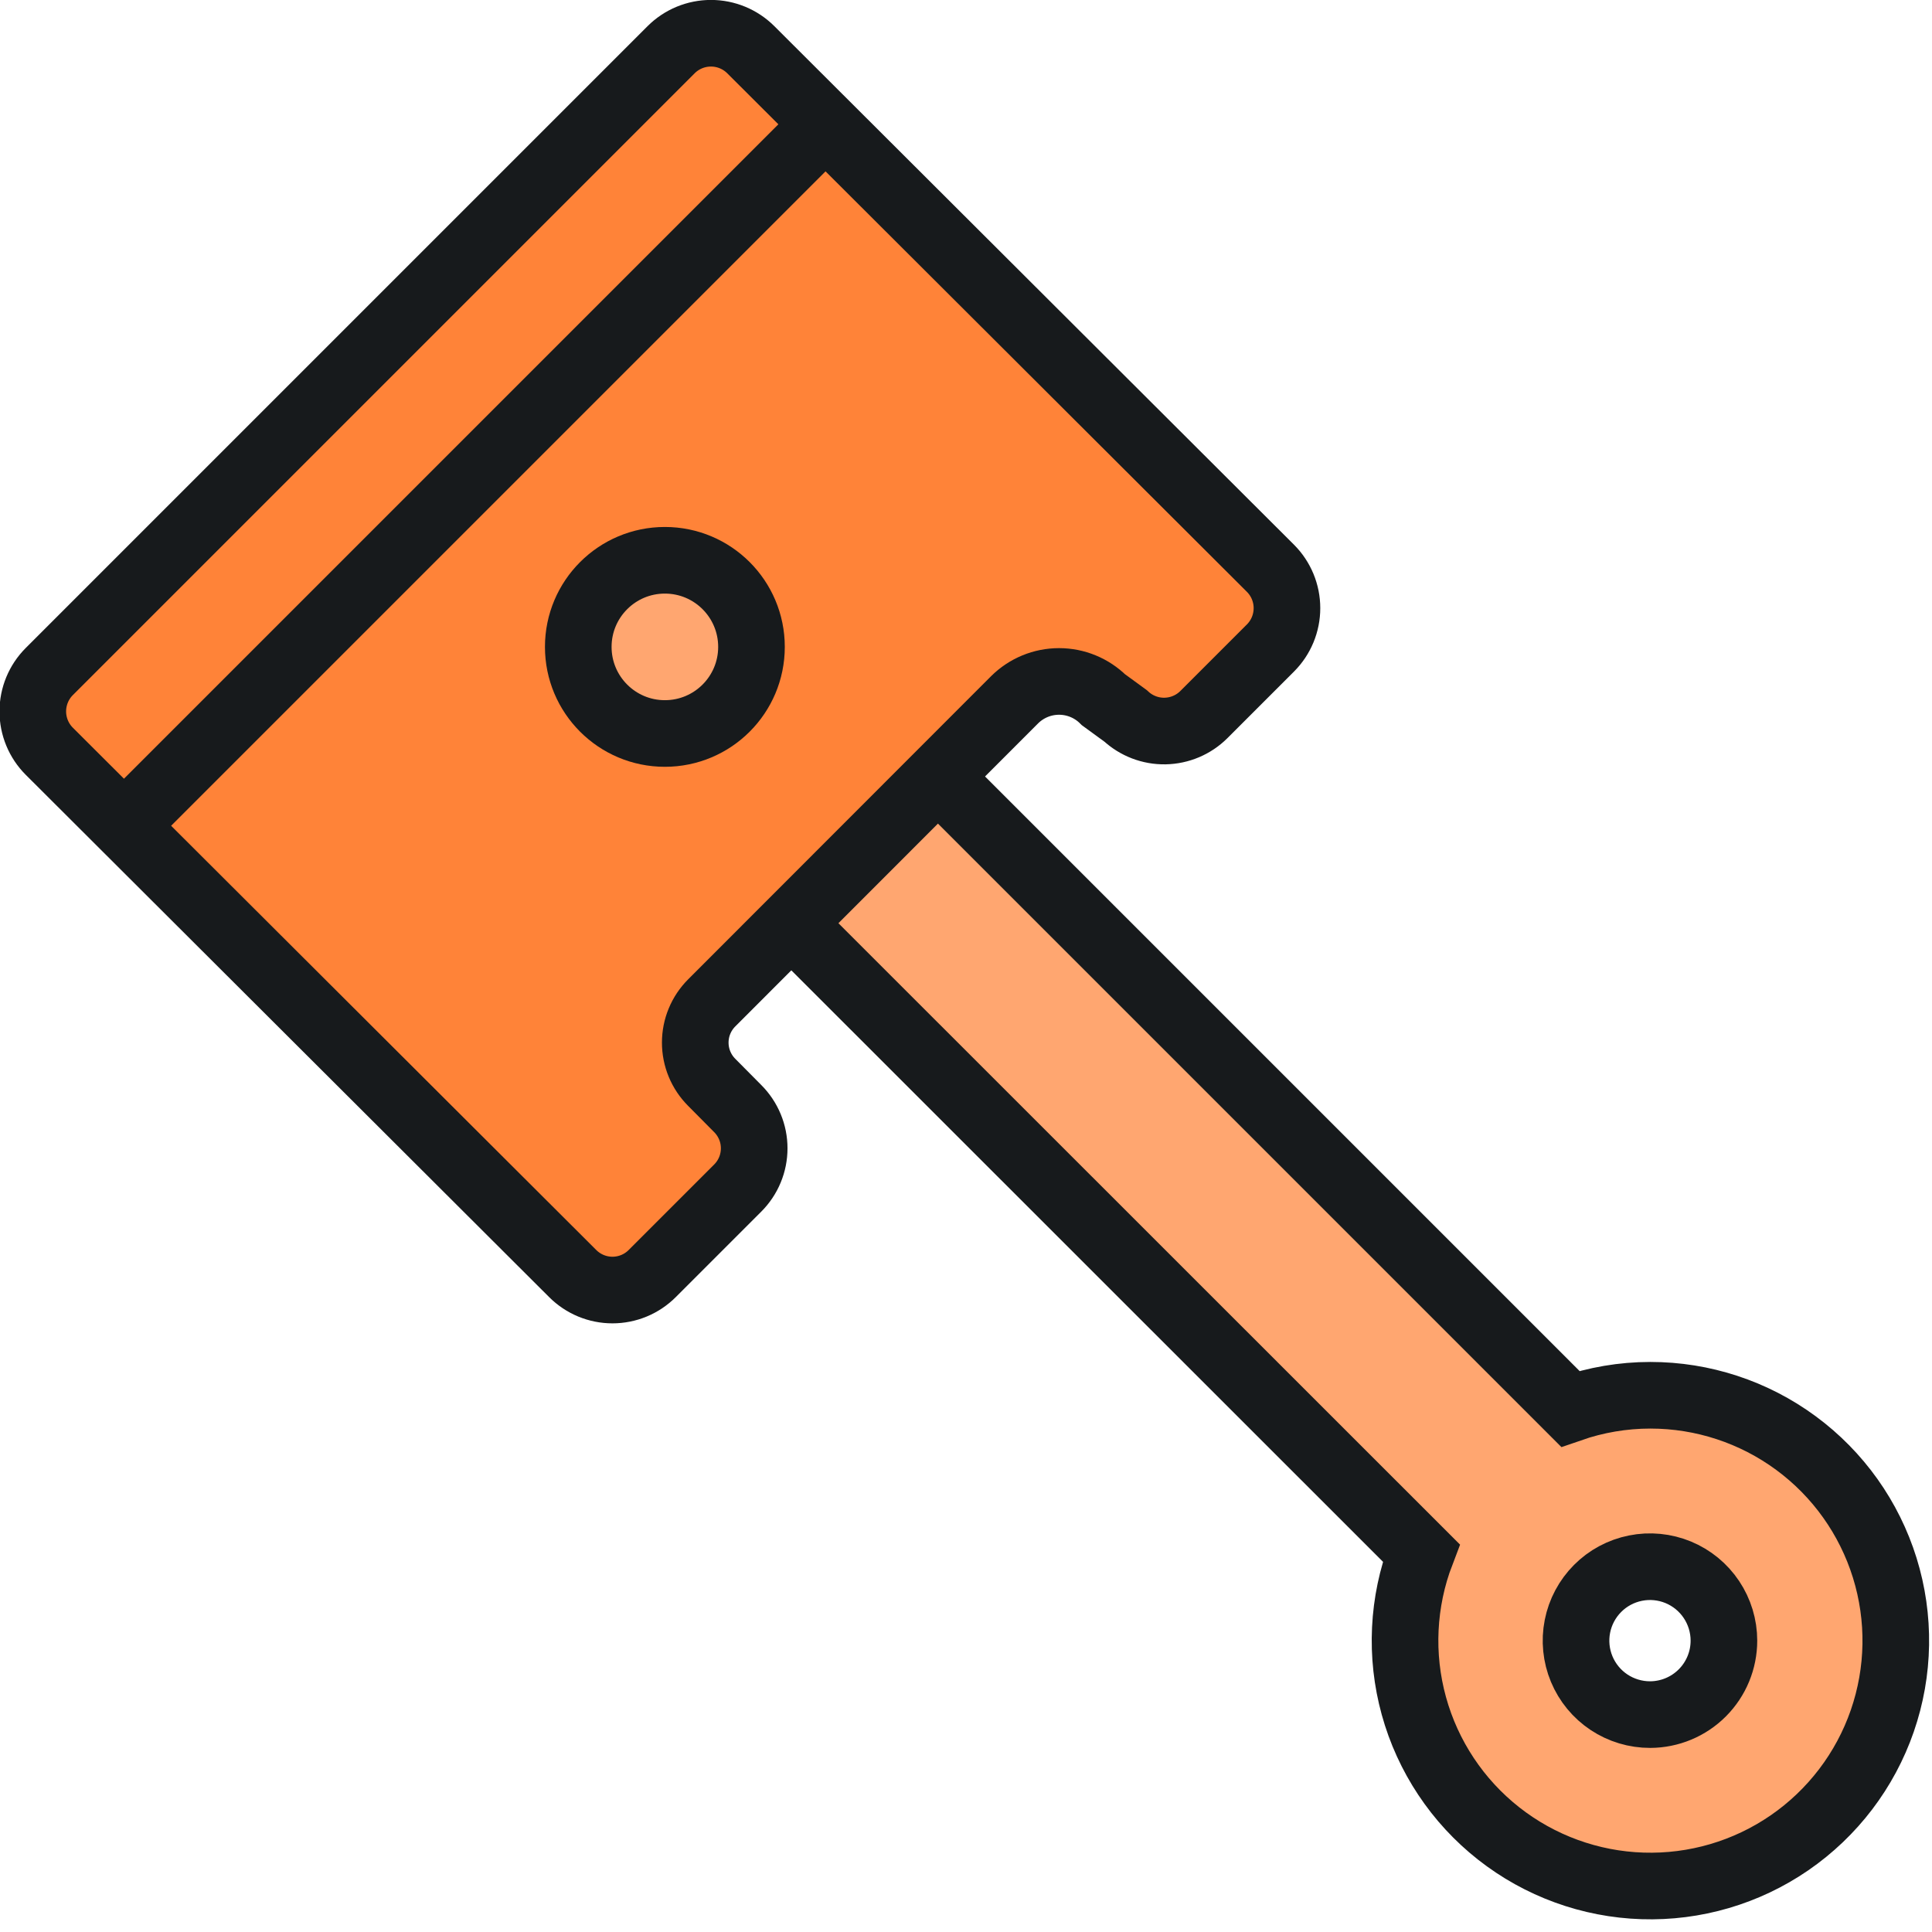 <svg width="87" height="87" viewBox="0 0 87 87" fill="none" xmlns="http://www.w3.org/2000/svg">
<path d="M74.31 62.83C73.084 62.831 71.868 63.038 70.71 63.44L41.19 33.92L34.88 40.82L64 69.93C63.157 72.132 63.041 74.546 63.668 76.819C64.295 79.091 65.632 81.104 67.485 82.563C69.338 84.021 71.608 84.849 73.965 84.924C76.322 85 78.641 84.32 80.583 82.984C82.525 81.647 83.99 79.724 84.761 77.496C85.533 75.269 85.572 72.852 84.872 70.601C84.172 68.349 82.771 66.38 80.872 64.982C78.974 63.584 76.678 62.83 74.32 62.83H74.31ZM74.31 77.21C73.651 77.212 73.006 77.018 72.457 76.654C71.908 76.289 71.48 75.769 71.226 75.161C70.973 74.553 70.905 73.883 71.033 73.236C71.16 72.59 71.477 71.996 71.942 71.529C72.407 71.062 73 70.744 73.647 70.615C74.293 70.485 74.963 70.551 75.572 70.802C76.181 71.054 76.702 71.481 77.068 72.029C77.434 72.577 77.63 73.221 77.63 73.88C77.63 74.761 77.281 75.607 76.658 76.231C76.036 76.855 75.191 77.207 74.31 77.21Z" fill="#FFA670" stroke="#171A1C" stroke-width="3" stroke-miterlimit="10"/>
<path d="M49.69 31.51L50.69 32.24C51.171 32.687 51.806 32.93 52.462 32.919C53.118 32.907 53.745 32.643 54.21 32.18L57.21 29.18C57.686 28.704 57.953 28.058 57.953 27.385C57.953 26.712 57.686 26.066 57.21 25.59L33.81 2.24C33.334 1.764 32.688 1.497 32.015 1.497C31.342 1.497 30.696 1.764 30.22 2.24L2.22 30.24C1.744 30.716 1.477 31.362 1.477 32.035C1.477 32.708 1.744 33.354 2.22 33.83L25.79 57.35C26.025 57.585 26.304 57.772 26.611 57.899C26.918 58.026 27.247 58.092 27.58 58.092C27.913 58.092 28.242 58.026 28.549 57.899C28.856 57.772 29.135 57.585 29.37 57.35L33.22 53.5C33.455 53.265 33.642 52.986 33.769 52.679C33.897 52.372 33.962 52.042 33.962 51.71C33.962 51.377 33.897 51.048 33.769 50.741C33.642 50.434 33.455 50.155 33.22 49.92L32.05 48.74C31.815 48.505 31.628 48.226 31.501 47.919C31.373 47.612 31.308 47.282 31.308 46.95C31.308 46.617 31.373 46.288 31.501 45.981C31.628 45.674 31.815 45.395 32.05 45.16L45.69 31.51C46.222 30.982 46.941 30.686 47.69 30.686C48.439 30.686 49.158 30.982 49.69 31.51Z" fill="#FF8338" stroke="#171A1C" stroke-width="3" stroke-miterlimit="10"/>
<path d="M5.8 36.97L37.23 5.54" stroke="#171A1C" stroke-width="3" stroke-miterlimit="10"/>
<path d="M29.94 33.03C32.094 33.03 33.84 31.284 33.84 29.13C33.84 26.976 32.094 25.23 29.94 25.23C27.786 25.23 26.04 26.976 26.04 29.13C26.04 31.284 27.786 33.03 29.94 33.03Z" fill="#FFA670" stroke="#171A1C" stroke-width="3" stroke-miterlimit="10"/>
</svg>
